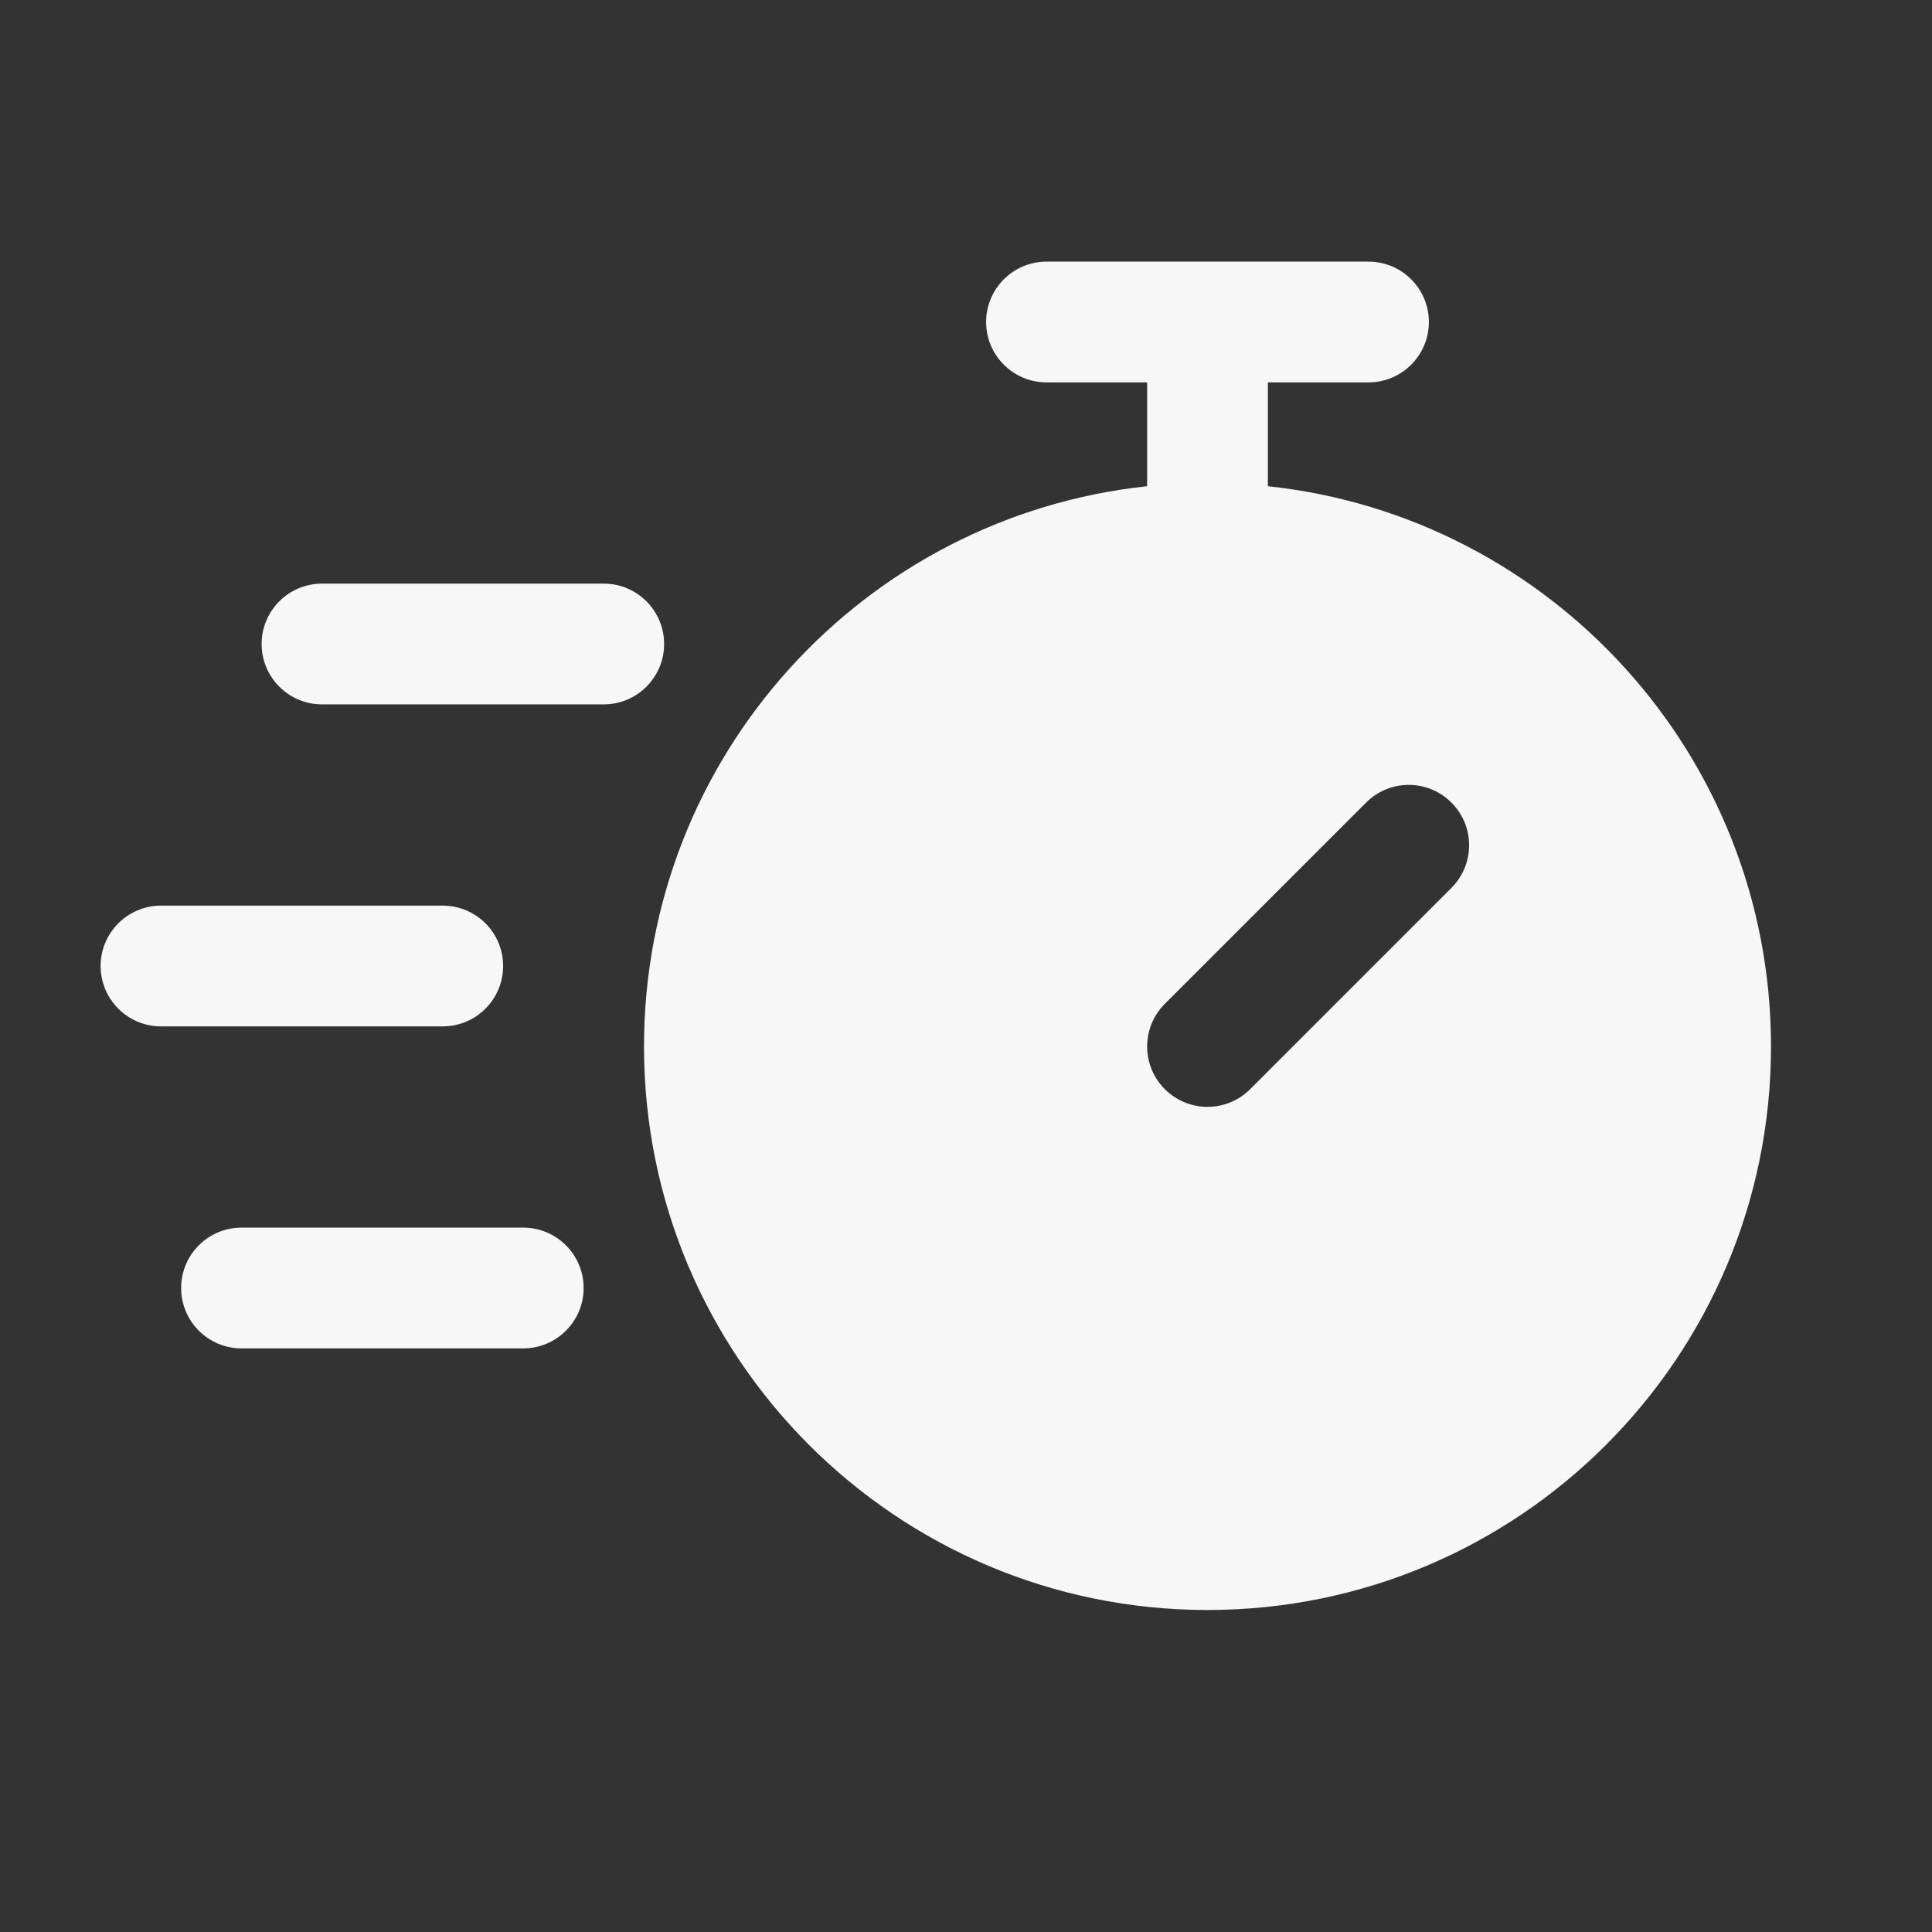 <svg width="24" height="24" viewBox="0 0 24 24" fill="none" xmlns="http://www.w3.org/2000/svg">
<rect x="0" y="0" width="24" height="24" fill="#333333" stroke="none"/>
<path fill-rule="evenodd" clip-rule="evenodd" d="M13 3.25C12.586 3.25 12.25 3.586 12.25 4C12.25 4.414 12.586 4.75 13 4.75H14.25V6.04C10.737 6.414 8 9.387 8 13C8 16.866 11.134 20 15 20C18.866 20 22 16.866 22 13C22 9.387 19.263 6.414 15.75 6.04V4.75H17C17.414 4.75 17.75 4.414 17.75 4C17.75 3.586 17.414 3.25 17 3.25H13ZM18.03 11.03C18.323 10.737 18.323 10.263 18.03 9.97C17.737 9.677 17.263 9.677 16.97 9.97L14.47 12.47C14.177 12.763 14.177 13.237 14.47 13.53C14.763 13.823 15.237 13.823 15.53 13.53L18.03 11.03Z" fill="white" fill-opacity="0.96"/>
<path d="M4 7.25C3.586 7.25 3.25 7.586 3.25 8C3.25 8.414 3.586 8.75 4 8.75H7.5C7.914 8.75 8.25 8.414 8.25 8C8.25 7.586 7.914 7.25 7.5 7.25H4Z" fill="white" fill-opacity="0.96"/>
<path d="M2 11.25C1.586 11.25 1.25 11.586 1.25 12C1.25 12.414 1.586 12.75 2 12.75H5.5C5.914 12.75 6.25 12.414 6.25 12C6.25 11.586 5.914 11.25 5.5 11.25H2Z" fill="white" fill-opacity="0.96"/>
<path d="M2.25 16C2.25 15.586 2.586 15.25 3 15.25H6.5C6.914 15.25 7.25 15.586 7.25 16C7.25 16.414 6.914 16.75 6.5 16.75H3C2.586 16.75 2.25 16.414 2.25 16Z" fill="white" fill-opacity="0.96"/>
</svg>
